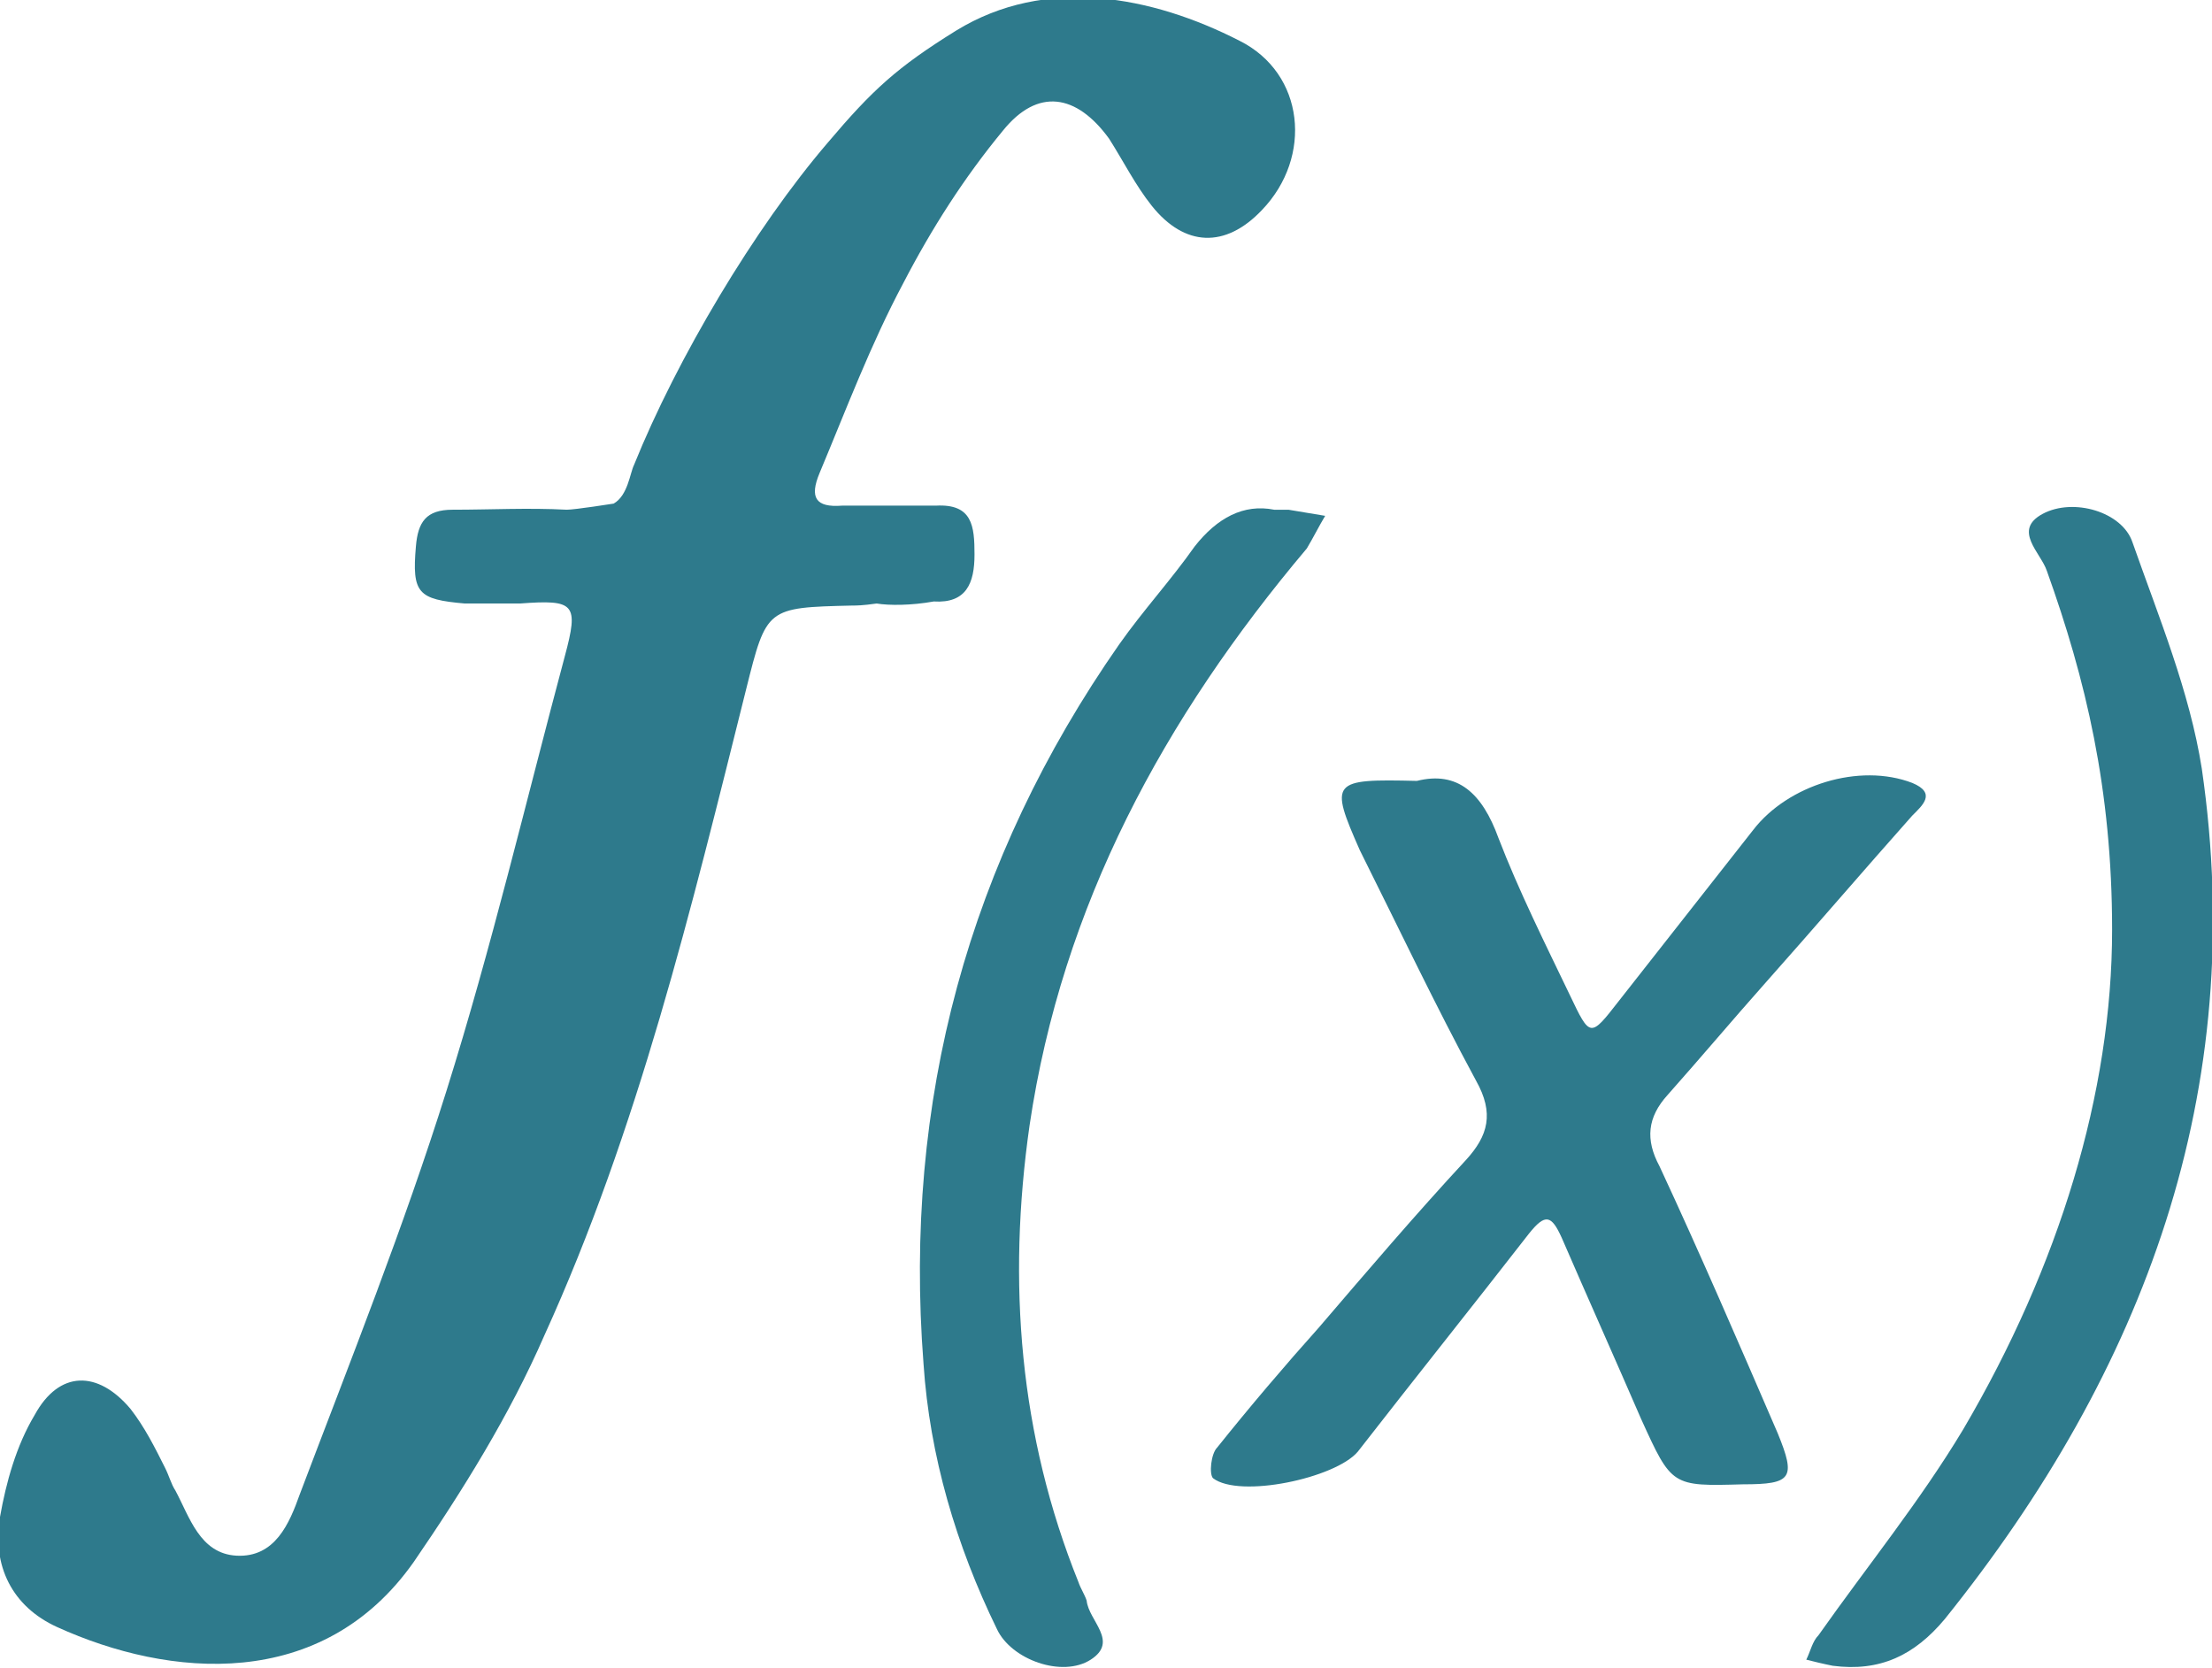 <?xml version="1.0" encoding="utf-8"?>
<!-- Generator: Adobe Illustrator 23.0.1, SVG Export Plug-In . SVG Version: 6.00 Build 0)  -->
<svg version="1.1" id="Layer_1" xmlns="http://www.w3.org/2000/svg" xmlns:xlink="http://www.w3.org/1999/xlink" x="0px" y="0px"
	 viewBox="0 0 108.5 81.8" style="enable-background:new 0 0 108.5 81.8;" xml:space="preserve">
<style type="text/css">
	.st0{fill:#2E7A8C;}
</style>
<g>
	<path class="st0" d="M43,29.6c-0.7,0.1-1,0.1-1.2,0.1c-4.2,0.1-4.2,0.1-5.2,4.1c-2.7,10.8-5.3,21.6-9.9,31.7
		c-1.7,3.9-4,7.6-6.4,11.1c-4.5,6.4-12,5.7-17.5,3.2c-2.2-1-3.2-3-2.8-5.4c0.3-1.7,0.8-3.5,1.7-5c1.2-2.2,3.1-2.2,4.7-0.3
		c0.7,0.9,1.2,1.9,1.7,2.9c0.2,0.4,0.3,0.8,0.5,1.1c0.7,1.3,1.2,3.1,3,3.2c1.9,0.1,2.6-1.6,3.1-3c2.5-6.6,5.1-13.1,7.2-19.8
		c2.2-7,3.9-14.2,5.8-21.3c0.7-2.6,0.5-2.8-2.2-2.6c-0.9,0-1.8,0-2.7,0c-2.3-0.2-2.6-0.5-2.4-2.8c0.1-1.2,0.5-1.8,1.8-1.8
		c1.9,0,3.7-0.1,5.6,0c0.4,0,2.3-0.3,2.3-0.3c0.7-0.4,0.8-1.5,1-1.9c2.1-5.2,5.9-11.6,9.5-15.8c2.2-2.6,3.4-3.7,6.3-5.5
		c4.4-2.7,9.6-1.7,13.9,0.5c3.2,1.6,3.6,5.7,1.1,8.3c-1.8,1.9-3.8,1.8-5.4-0.2c-0.8-1-1.4-2.2-2.1-3.3c-1.6-2.2-3.5-2.5-5.2-0.4
		c-1.9,2.3-3.5,4.8-4.9,7.5c-1.6,3-2.8,6.2-4.1,9.3c-0.5,1.2-0.2,1.7,1.1,1.6c1.5,0,3.1,0,4.6,0c1.8-0.1,1.9,1,1.9,2.4
		c0,1.4-0.4,2.4-2,2.3C44.7,29.7,43.6,29.7,43,29.6z"/>
	<path class="st0" d="M69.5,38.3c2-0.5,3.2,0.6,4,2.8c1,2.6,2.3,5.2,3.5,7.7c1,2.1,1,2.1,2.4,0.3c2.2-2.8,4.4-5.6,6.6-8.4
		c1.7-2.2,5.2-3.3,7.8-2.3c1.2,0.5,0.5,1.1,0,1.6c-2.4,2.7-4.8,5.5-7.2,8.2c-1.6,1.8-3.2,3.7-4.8,5.5c-1,1.1-1.1,2.2-0.4,3.5
		c2,4.3,3.9,8.7,5.8,13.1c0.9,2.2,0.7,2.5-1.7,2.5c-3.5,0.1-3.5,0.1-5-3.2c-1.3-3-2.6-5.9-3.9-8.9c-0.5-1.1-0.8-1.2-1.6-0.2
		c-2.8,3.6-5.6,7.1-8.4,10.7c-1.1,1.3-5.8,2.3-7.1,1.3c-0.2-0.2-0.1-1.2,0.2-1.5c1.6-2,3.3-4,5-5.9c2.4-2.8,4.7-5.5,7.2-8.2
		c1.1-1.2,1.4-2.3,0.5-3.9c-2-3.7-3.8-7.5-5.7-11.3C65.2,38.3,65.3,38.2,69.5,38.3z"/>
	<path class="st0" d="M62.5,25c0.4,0,0.6,0,0.7,0c0.6,0.1,1.2,0.2,1.8,0.3c-0.3,0.5-0.6,1.1-0.9,1.6c-7,8.3-12,17.5-13.6,28.3
		c-1.1,7.7-0.5,15.2,2.4,22.4c0.1,0.3,0.3,0.6,0.4,0.9c0.1,1,1.6,2,0.2,2.9c-1.4,0.9-3.9,0-4.6-1.5c-2-4.1-3.3-8.5-3.6-13
		c-1-12.9,2.2-24.7,9.6-35.3c1.2-1.7,2.5-3.1,3.7-4.8C59.7,25.4,61,24.7,62.5,25z"/>
	<path class="st0" d="M103.6,45.6c0-6.9-1.3-12.3-3.2-17.6c-0.3-0.9-1.7-2-0.2-2.8c1.5-0.8,3.9-0.1,4.4,1.4
		c1.3,3.7,2.8,7.3,3.4,11.1c2.3,15.8-2.8,29.5-12.6,41.7c-1.5,1.8-3.2,2.6-5.5,2.3c-0.5-0.1-0.9-0.2-1.3-0.3
		c0.2-0.4,0.3-0.9,0.6-1.2c2.4-3.4,5-6.6,7.1-10.1C101,62.1,103.6,53.6,103.6,45.6z"/>
</g>
</svg>
